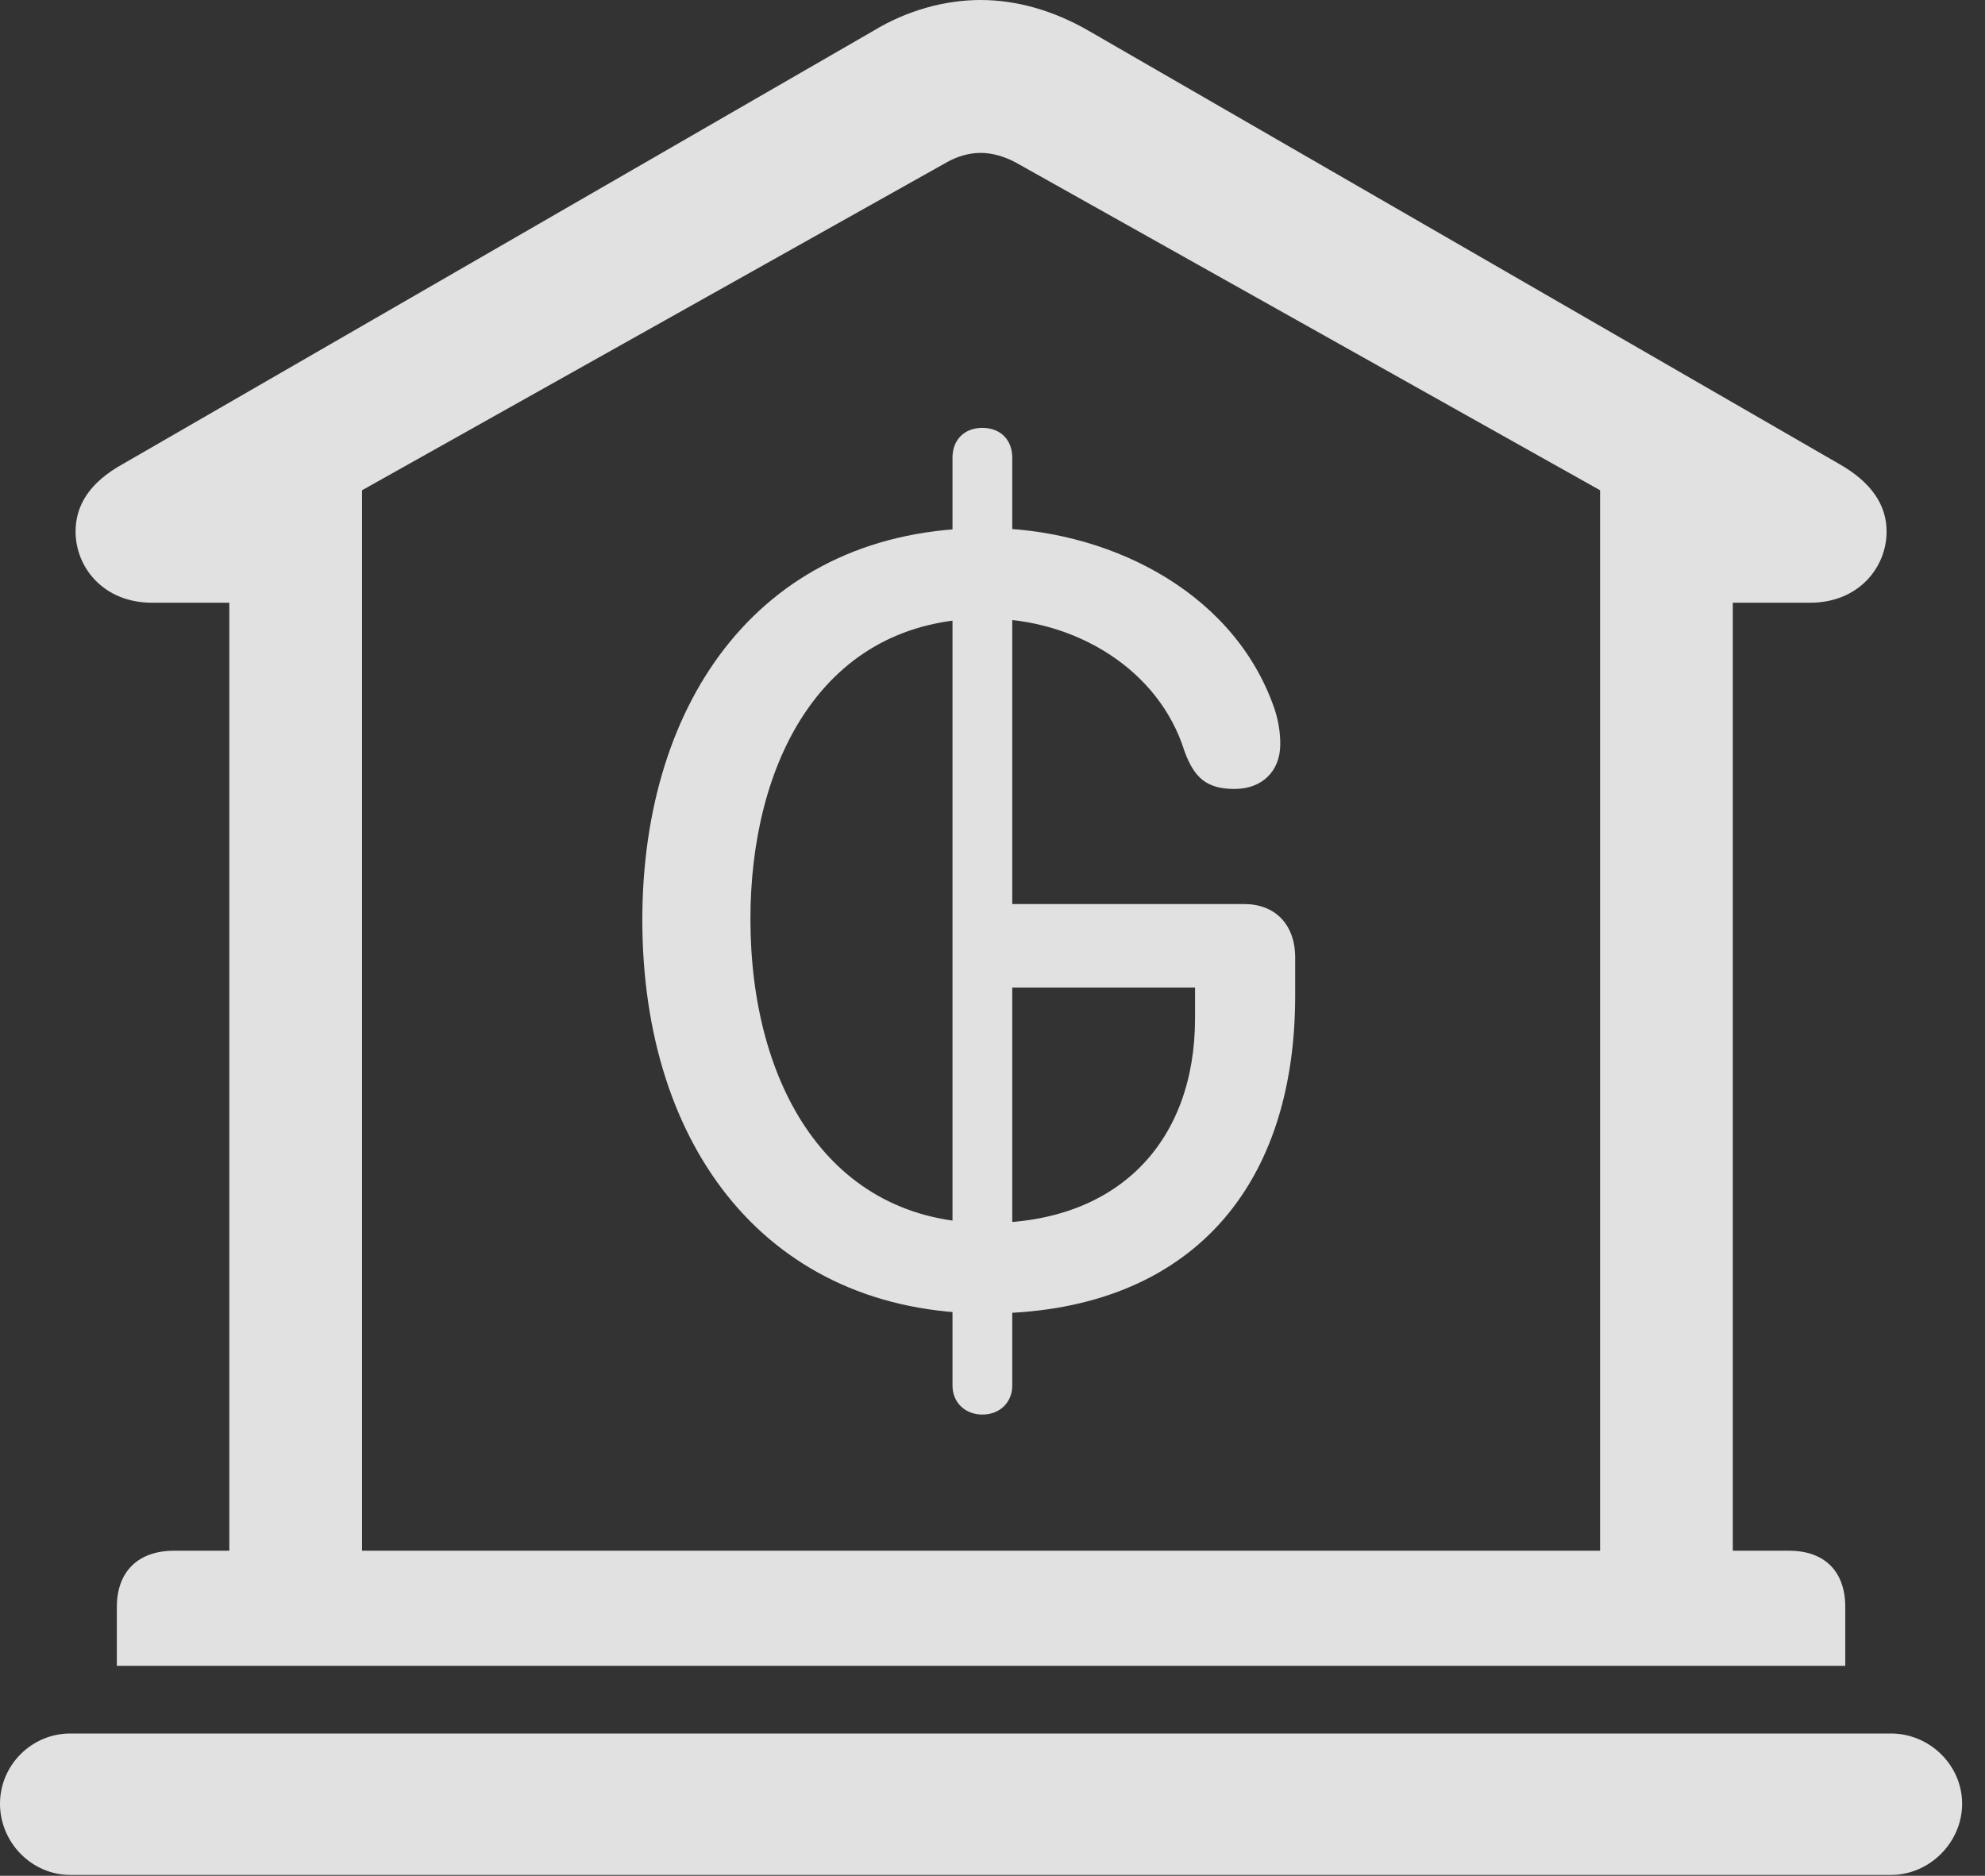 <?xml version="1.0" encoding="UTF-8"?>
<!--Generator: Apple Native CoreSVG 326-->
<!DOCTYPE svg
PUBLIC "-//W3C//DTD SVG 1.1//EN"
       "http://www.w3.org/Graphics/SVG/1.1/DTD/svg11.dtd">
<svg version="1.1" xmlns="http://www.w3.org/2000/svg" xmlns:xlink="http://www.w3.org/1999/xlink" viewBox="0 0 30.885 29.189">
 <rect x="0" y="0" width="30.885" height="29.189" fill="#333333" stroke="none"/>
 <g>
  <rect height="29.189" opacity="0" width="30.885" x="0" y="0"/>
  <path d="M1.818 25.922L28.711 25.922L28.711 25.006C28.711 24.459 28.396 24.131 27.836 24.131L26.961 24.131L26.961 9.379L28.164 9.379C28.916 9.379 29.354 8.832 29.354 8.271C29.354 7.861 29.121 7.506 28.615 7.219L16.939 0.479C16.393 0.164 15.818 0 15.258 0C14.697 0 14.109 0.164 13.59 0.479L1.914 7.219C1.395 7.506 1.176 7.861 1.176 8.271C1.176 8.832 1.613 9.379 2.365 9.379L3.568 9.379L3.568 24.131L2.707 24.131C2.146 24.131 1.818 24.459 1.818 25.006ZM5.633 24.131L5.633 7.629L14.725 2.529C14.889 2.434 15.08 2.379 15.258 2.379C15.435 2.379 15.627 2.434 15.805 2.529L24.896 7.629L24.896 24.131ZM1.094 29.176L29.422 29.176C30.023 29.176 30.529 28.67 30.529 28.068C30.529 27.467 30.023 26.975 29.422 26.975L1.094 26.975C0.492 26.975 0 27.467 0 28.068C0 28.67 0.492 29.176 1.094 29.176Z" fill="white" fill-opacity="0.85"/>
  <path d="M15.354 20.439C18.389 20.439 20.152 18.607 20.152 15.49L20.152 14.902C20.152 14.383 19.838 14.068 19.359 14.068L15.627 14.068L15.627 15.367L18.594 15.367L18.594 15.846C18.594 17.746 17.418 19.031 15.367 19.031C12.893 19.031 11.676 16.871 11.676 14.301C11.676 11.881 12.783 9.625 15.34 9.625C16.734 9.625 18.033 10.418 18.43 11.69C18.58 12.1 18.771 12.277 19.209 12.277C19.633 12.277 19.92 12.004 19.92 11.58C19.92 11.402 19.893 11.184 19.797 10.938C19.127 9.146 17.172 8.217 15.34 8.217C11.854 8.217 9.994 10.896 9.994 14.315C9.994 17.869 11.963 20.439 15.354 20.439ZM15.285 22.012C15.559 22.012 15.75 21.82 15.75 21.561L15.75 7.123C15.75 6.836 15.559 6.658 15.285 6.658C15.012 6.658 14.82 6.836 14.82 7.123L14.82 21.561C14.82 21.82 15.012 22.012 15.285 22.012Z" fill="white" fill-opacity="0.85"/>
 </g>
</svg>
